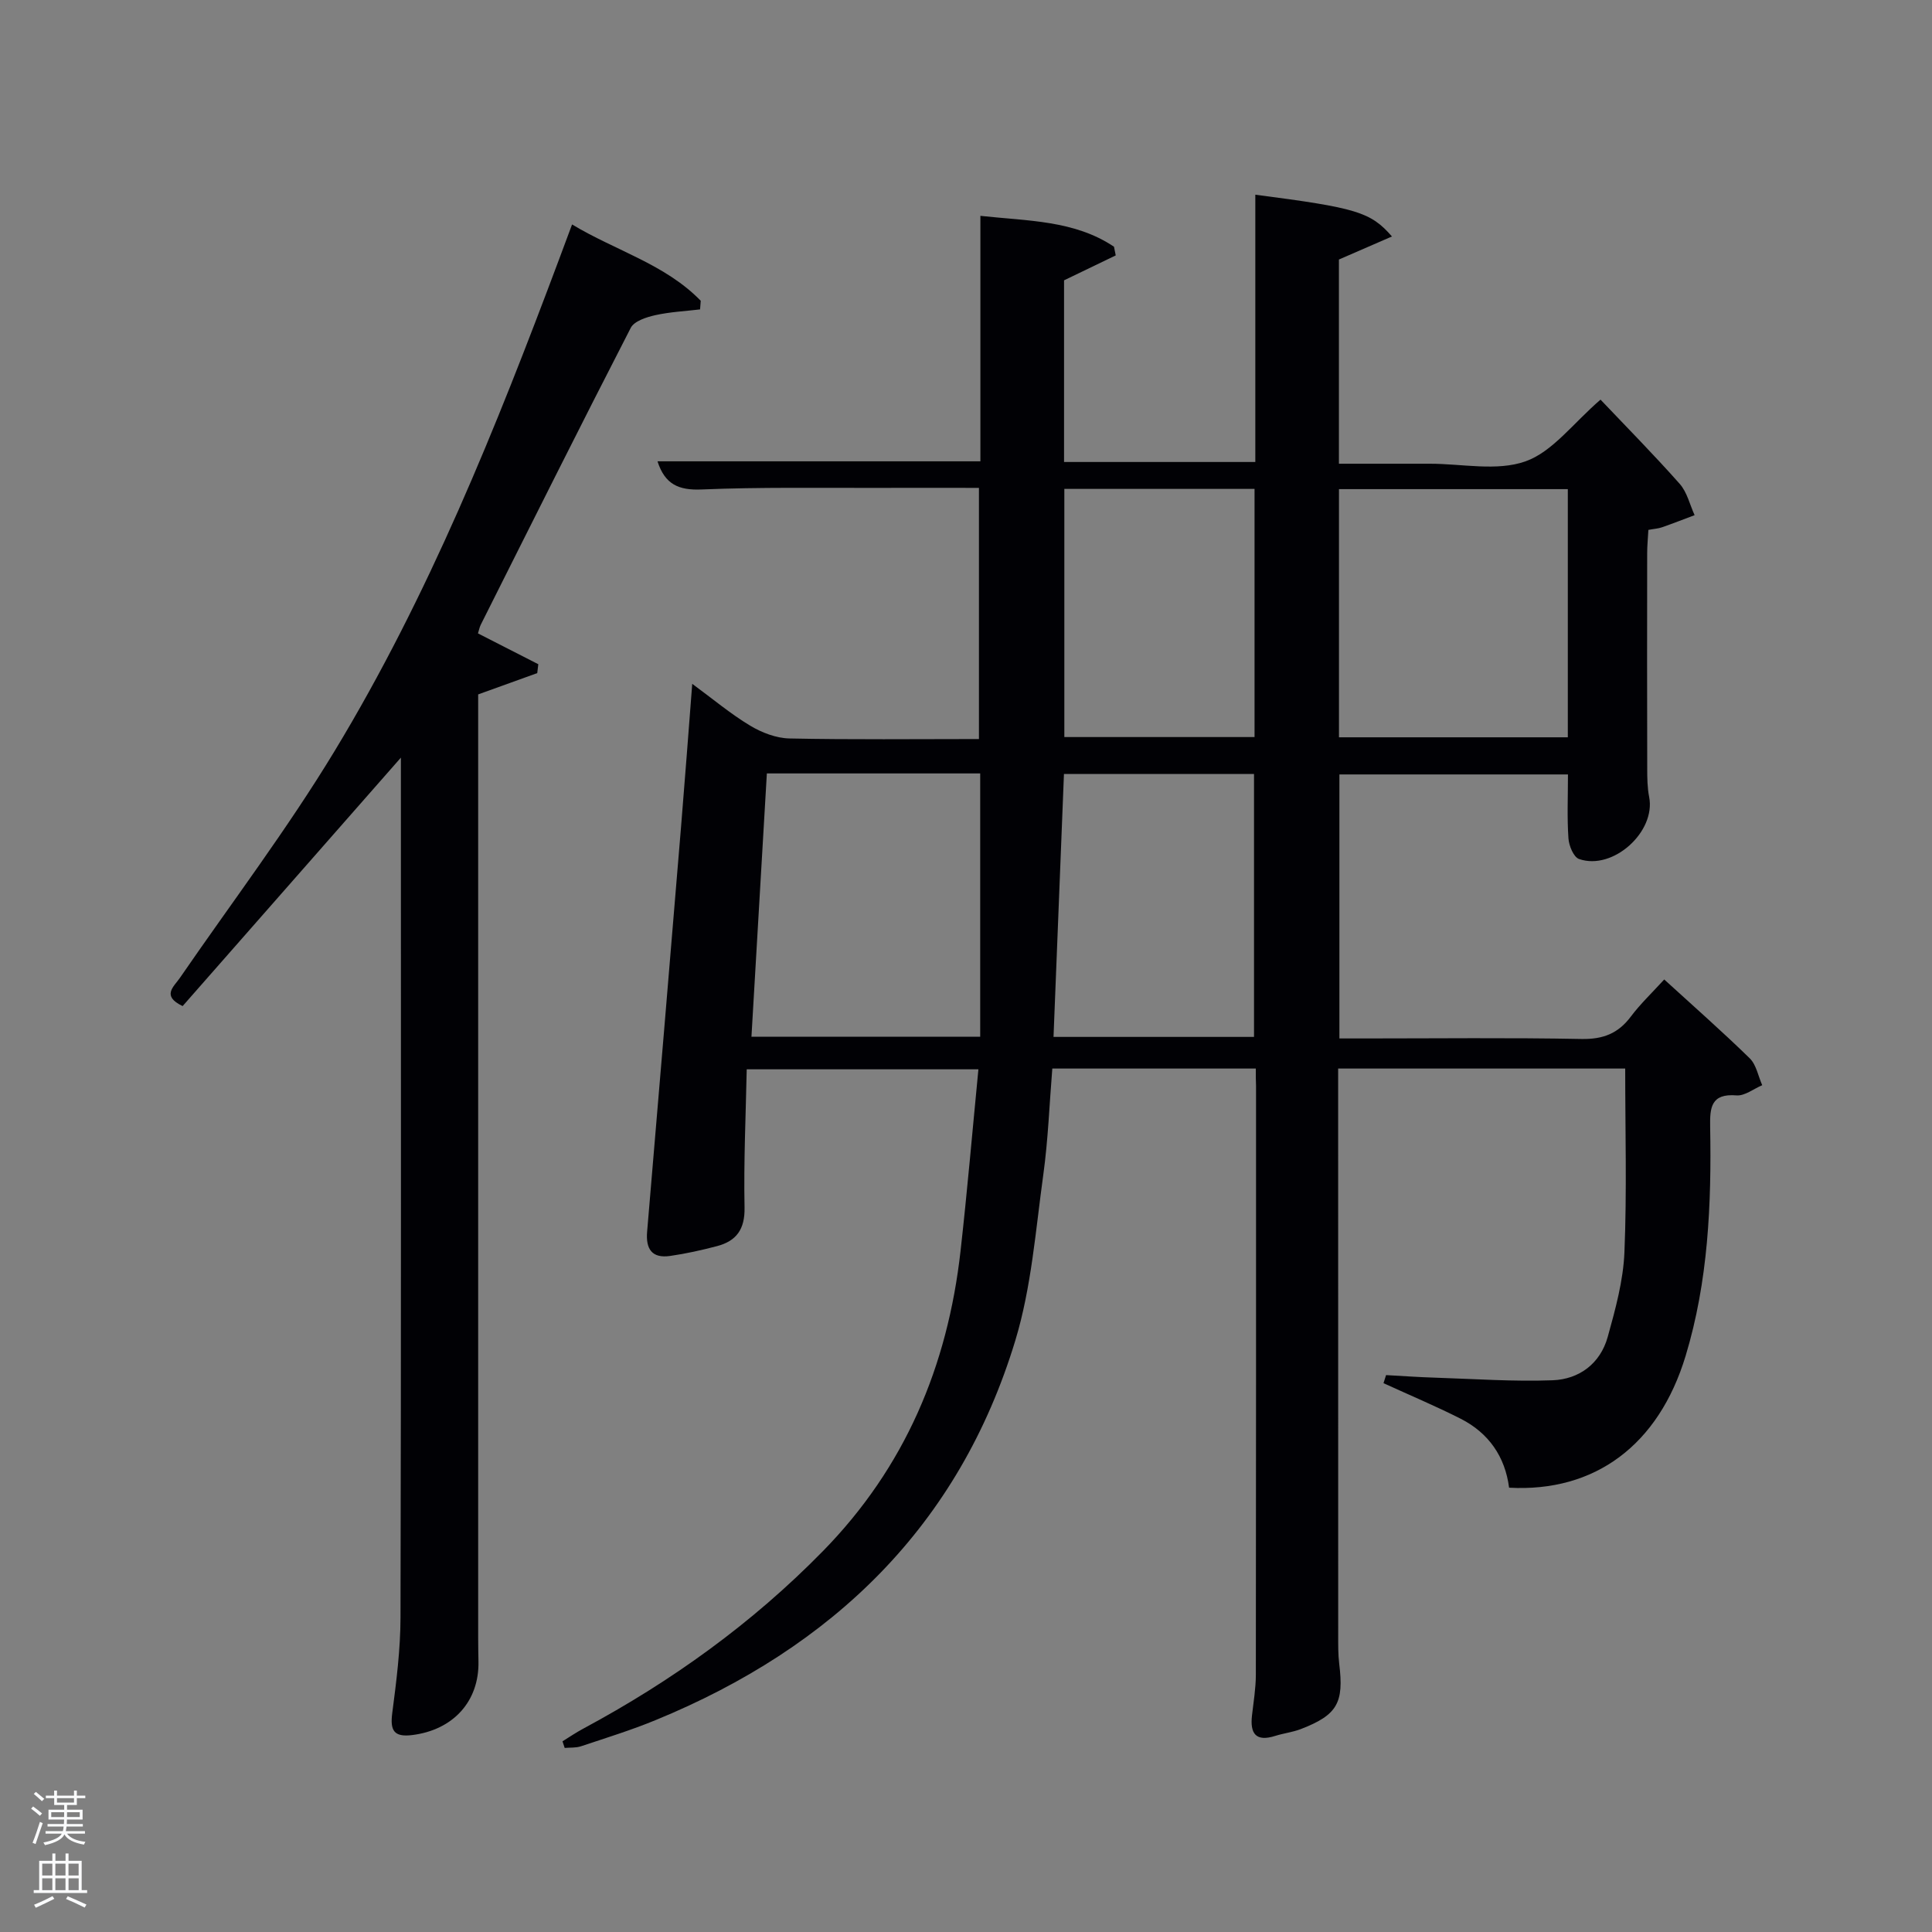 <svg enable-background="new 0 0 400 400" viewBox="0 0 400 400" xmlns="http://www.w3.org/2000/svg"><rect x="0" y="0" width="400" height="400" fill="#808080" stroke="none"/><path d="m6.44 374.46.42-.45c.65.47 1.27.95 1.85 1.44l-.45.49c-.65-.56-1.25-1.06-1.82-1.48m.93 7.33-.63-.26c.55-1.36 1.05-2.8 1.52-4.33.19.1.38.19.59.27-.46 1.29-.95 2.73-1.48 4.32m-.38-10.38.44-.42c.43.34 1.01.82 1.74 1.44l-.49.49c-.53-.51-1.09-1.01-1.69-1.51m2.5.35h1.72v-1.04h.59v1.04h3.52v-1.04h.59v1.04h1.75v.53h-1.75v1.42h-2.03v.97h3.22v2.03h-3.24c0 .35-.01.66-.03.93h3.32v.53h-3.37c-.03.27-.08.58-.15.94h3.96v.53h-3.71c.67.92 1.93 1.48 3.79 1.68-.13.24-.23.44-.29.59-2.13-.38-3.48-1.08-4.04-2.12-.43.97-1.77 1.72-4.03 2.23-.09-.19-.2-.37-.33-.55 2.1-.42 3.37-1.03 3.81-1.83h-3.36v-.53h3.58c.08-.29.13-.61.16-.94h-3.33v-.53h3.39c.02-.27.04-.58.04-.93h-3.23v-2.03h3.25v-.97h-2.07v-1.42h-1.73zm1.12 3.44v1h2.65c.01-.3.02-.44.02-.4v-.25-.35zm1.19-2h3.52v-.91h-3.52zm4.71 2h-2.63v.59c0 .15-.01.28-.01.4h2.64z" fill="#fafbfc"/><path d="m13.56 383.74h.63v1.52h2.72v6.07h1.13v.6h-11.06v-.6h1.13v-6.07h2.73v-1.52h.63v1.52h2.1v-1.52zm-2.69 8.83.38.56c-1.24.63-2.53 1.25-3.85 1.85-.1-.21-.21-.42-.34-.63 1.36-.55 2.63-1.15 3.81-1.78m-2.13-4.27h2.1v-2.45h-2.1zm0 3.04h2.1v-2.46h-2.1zm2.72-3.04h2.1v-2.45h-2.1zm0 3.04h2.1v-2.46h-2.1zm6.07 3.6c-1.41-.71-2.7-1.3-3.86-1.78l.35-.56c1.45.62 2.75 1.19 3.88 1.72zm-1.25-9.09h-2.1v2.45h2.1zm-2.09 5.49h2.1v-2.46h-2.1z" fill="#fafbfc"/><g fill="#010105"><path d="m260 221.23c-14.13 0-27.73 0-42.13 0-.6 7.3-.86 14.7-1.87 22.01-1.59 11.48-2.45 23.26-5.78 34.26-11.64 38.41-37.86 63.59-74.46 78.62-5.05 2.08-10.29 3.7-15.48 5.43-1.05.35-2.24.24-3.37.34-.15-.46-.3-.91-.45-1.37 1.44-.89 2.84-1.85 4.33-2.64 18.29-9.83 34.93-21.78 49.54-36.69 17.06-17.4 25.86-38.36 28.54-62.19 1.39-12.37 2.45-24.77 3.7-37.61-16.15 0-31.54 0-47.97 0-.19 9.47-.64 19.05-.45 28.61.09 4.51-1.68 6.94-5.71 8-3.2.84-6.44 1.56-9.7 2.03-3.74.54-5.07-1.41-4.76-5.03 2.38-27.96 4.71-55.92 7.03-83.89.79-9.55 1.5-19.11 2.31-29.53 4.3 3.16 7.95 6.23 11.99 8.66 2.4 1.44 5.38 2.59 8.13 2.65 12.97.27 25.94.12 39.24.12 0-17.37 0-34.42 0-52-7.05 0-14-.02-20.94 0-12.16.04-24.34-.18-36.48.33-4.76.2-7.6-1.06-9.13-5.83h66.85c0-16.72 0-33.47 0-50.82 9.88 1.08 19.46.9 27.66 6.39.12.6.24 1.2.36 1.8-3.41 1.65-6.83 3.3-10.7 5.16v37.61h39.6c0-18.44 0-36.86 0-55.34 20.94 2.72 23.86 3.56 28.29 8.65-3.76 1.63-7.22 3.14-10.98 4.77v42.28h13.29 5.5c6.67-.01 13.91 1.61 19.83-.49 5.62-1.99 9.85-7.88 15.54-12.78 5.31 5.59 11.01 11.36 16.39 17.43 1.53 1.72 2.09 4.3 3.09 6.49-2.25.84-4.48 1.72-6.75 2.51-.76.27-1.6.31-2.82.54-.09 1.65-.25 3.25-.25 4.85-.02 14.83-.03 29.66.01 44.49 0 1.99.02 4.02.4 5.96 1.41 7.19-7.48 15.28-14.51 12.84-1.13-.39-2.1-2.75-2.2-4.27-.3-4.28-.1-8.6-.1-13.24-15.61 0-31.33 0-47.32 0v54.66h5.15c15 0 30-.18 44.99.11 4.43.08 7.57-1.13 10.19-4.63 1.98-2.64 4.42-4.95 6.92-7.69 6.02 5.5 12.01 10.76 17.7 16.32 1.37 1.34 1.75 3.69 2.59 5.57-1.78.75-3.63 2.25-5.33 2.11-5.31-.44-5.52 2.58-5.45 6.51.29 16.01-.4 31.97-5.08 47.42-5.59 18.48-18.79 28.27-36.55 27.29-.82-6.41-4.22-11.34-10.05-14.29-5.22-2.64-10.63-4.91-15.95-7.35.18-.56.35-1.11.53-1.67 3.38.18 6.75.43 10.13.53 8.12.26 16.25.84 24.35.54 5.52-.21 9.87-3.46 11.41-8.97 1.59-5.73 3.22-11.64 3.46-17.52.52-12.58.16-25.2.16-38.05-19.52 0-39.12 0-59.43 0v5.28c0 37.32 0 74.65.01 111.97 0 2-.03 4.01.21 5.99 1 8.11-.38 10.59-7.96 13.52-1.69.65-3.55.86-5.29 1.41-4 1.27-5.24-.47-4.81-4.22.32-2.8.79-5.61.8-8.42.05-40.66.04-81.32.04-121.97-.05-.99-.05-1.99-.05-3.56zm-101.23-61.1c-1.07 18.28-2.13 36.38-3.19 54.51h47.36c0-18.37 0-36.37 0-54.51-14.78 0-28.91 0-44.17 0zm118.45-7.48h47.38c0-17.4 0-34.43 0-51.38-15.99 0-31.57 0-47.38 0zm-59.1 62.03h41.51c0-18.36 0-36.41 0-54.43-13.3 0-26.23 0-39.35 0-.72 18.14-1.43 36.04-2.16 54.43zm2.24-113.46v51.38h39.38c0-17.32 0-34.24 0-51.38-13.2 0-26.12 0-39.38 0z"/><path d="m83 156.86c-15.64 17.8-30.45 34.65-45.19 51.44-4.42-2.12-1.85-3.97-.55-5.86 10.74-15.62 22.23-30.78 32.03-46.97 19.43-32.09 33.37-66.82 46.49-101.86.81-2.17 1.62-4.34 2.66-7.14 9.02 5.44 19.26 8.21 26.64 15.8-.05.6-.09 1.19-.14 1.79-3.11.37-6.27.52-9.3 1.2-1.83.41-4.33 1.22-5.05 2.62-10.5 20.4-20.75 40.93-31.04 61.44-.29.57-.4 1.23-.59 1.82 4.25 2.17 8.37 4.27 12.49 6.38-.07.61-.15 1.22-.22 1.84-3.95 1.42-7.89 2.84-12.23 4.41v4.75 190.46c0 1.67.03 3.33.06 5 .17 8.28-5.25 14.21-13.75 15.25-3.76.46-4.57-.96-4.1-4.55.86-6.57 1.7-13.2 1.71-19.81.14-57.16.08-114.32.08-171.47 0-1.8 0-3.59 0-6.54z"/></g></svg>